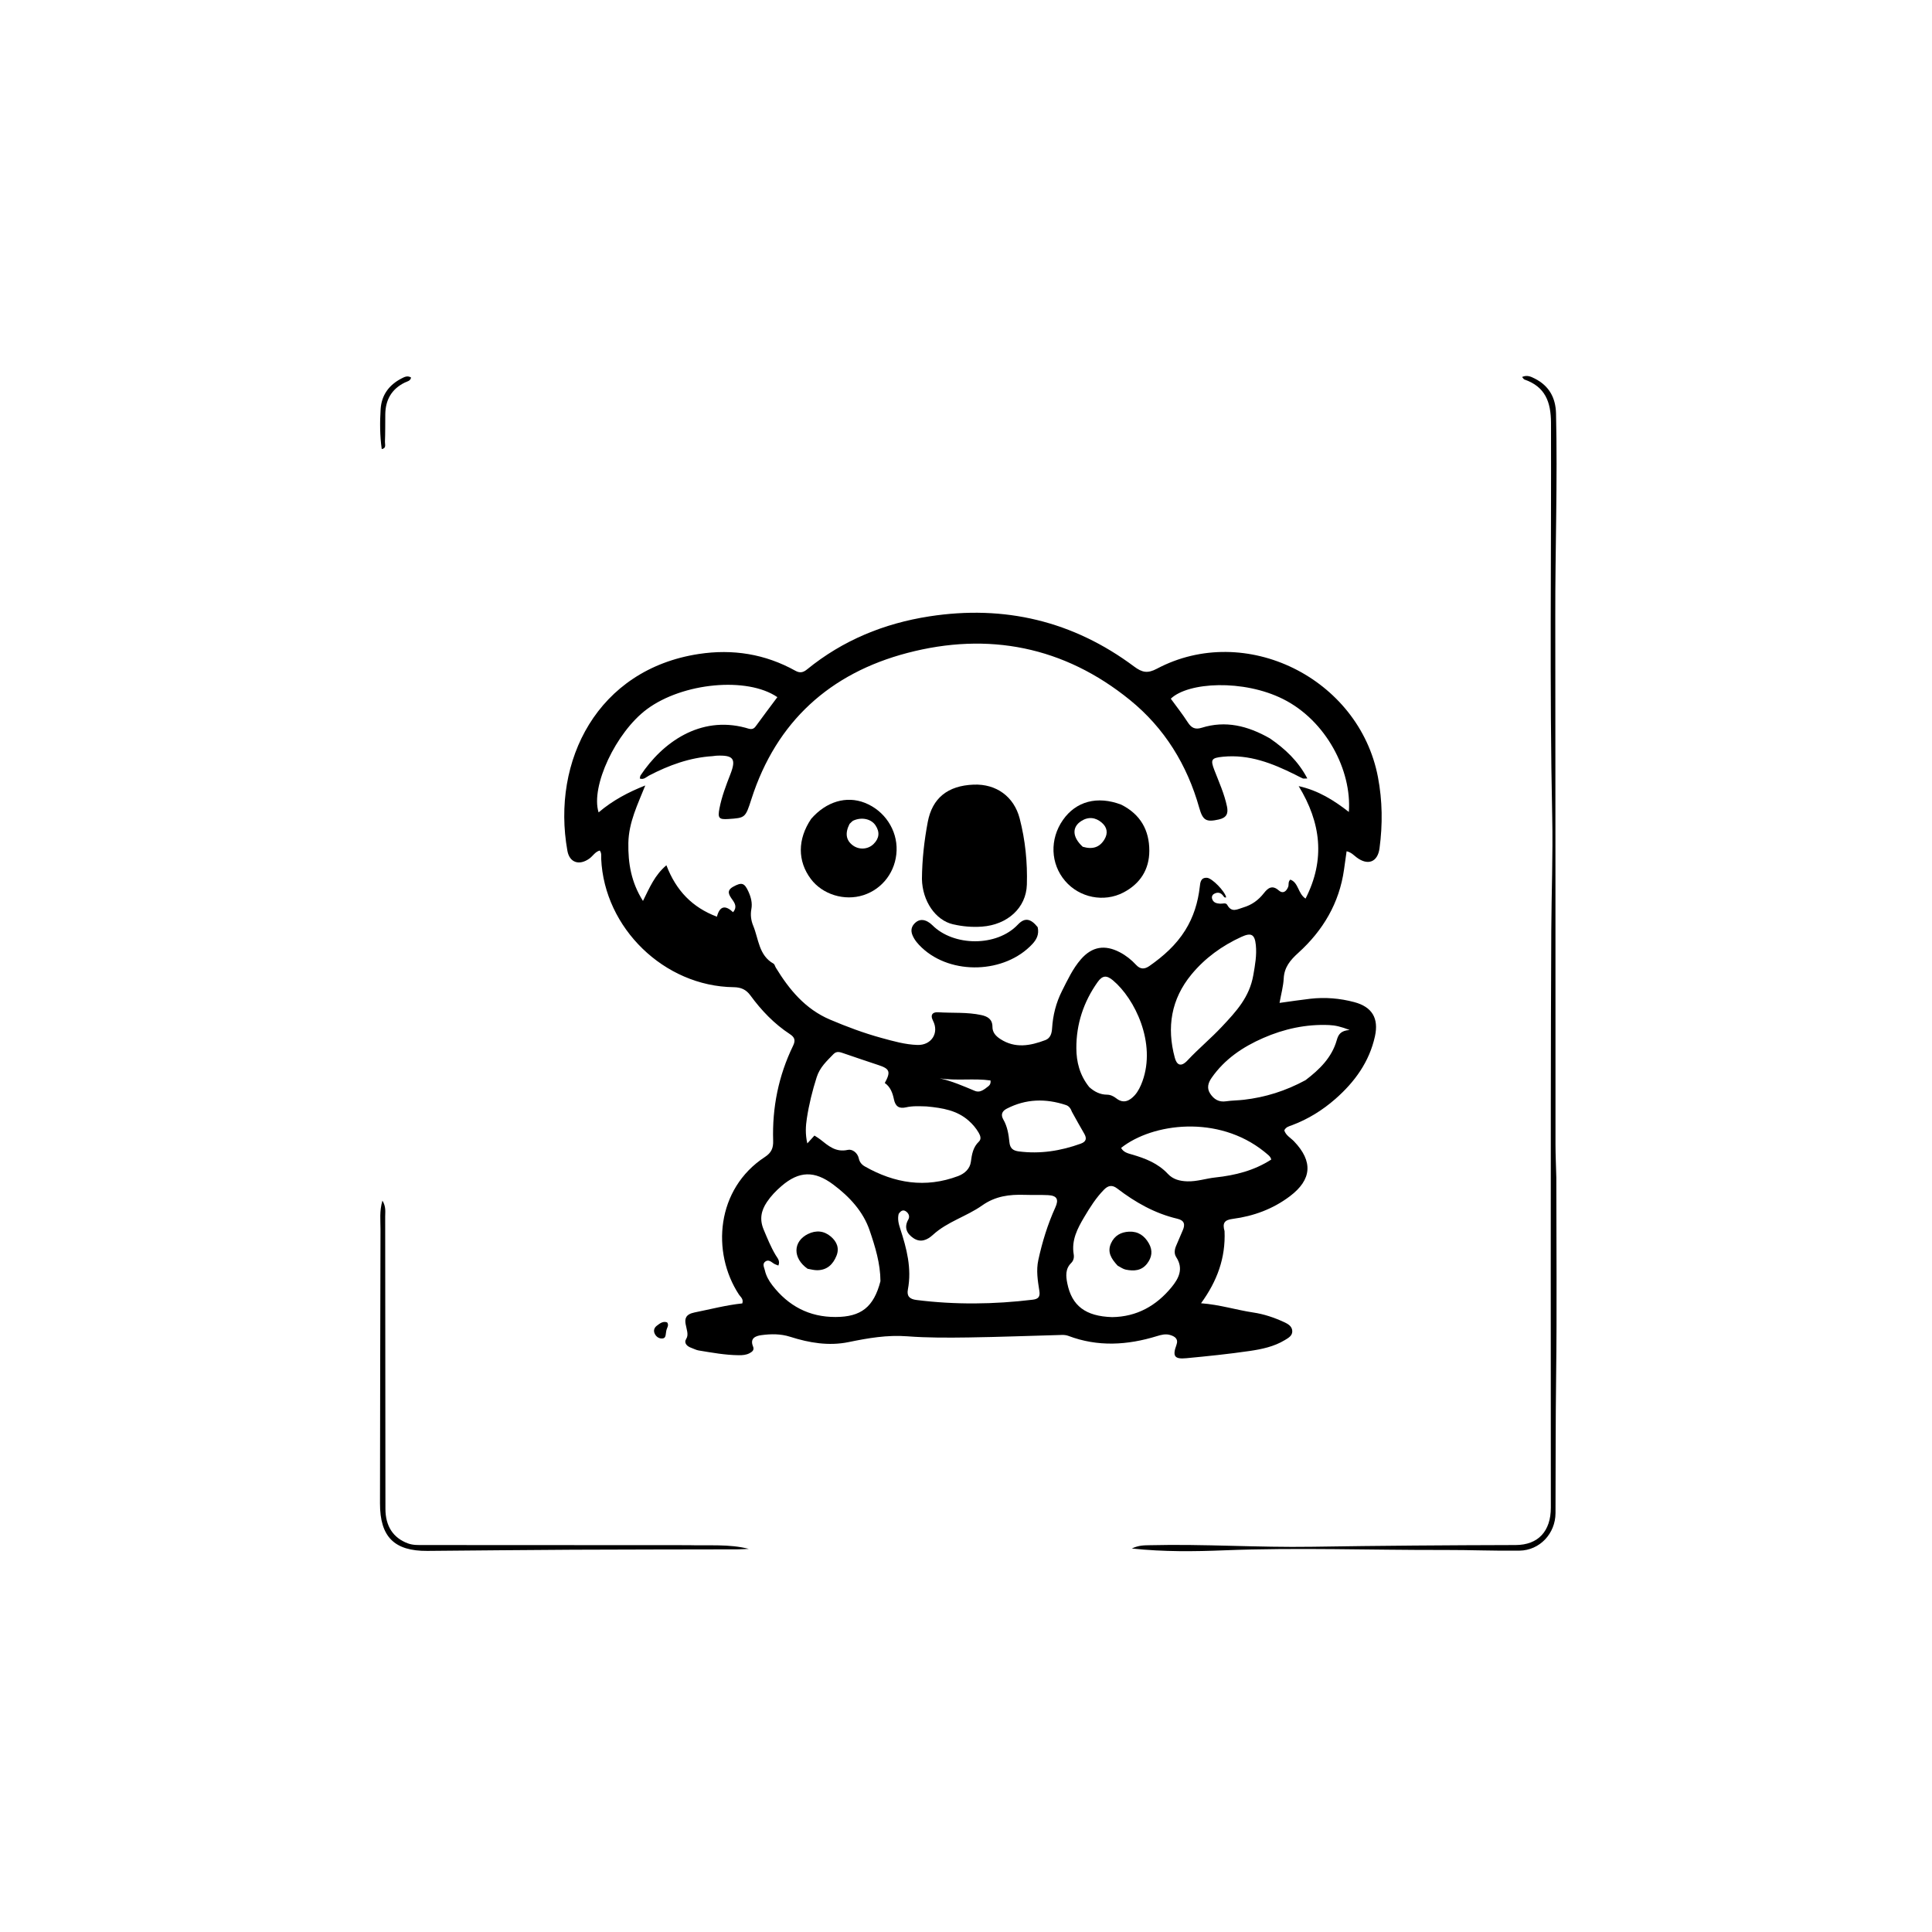 <svg xmlns="http://www.w3.org/2000/svg" xmlns:xlink="http://www.w3.org/1999/xlink" version="1.1" id="Layer_1" x="0px" y="0px" width="100%" viewBox="0 0 1024 1024" enable-background="new 0 0 1024 1024" xml:space="preserve"><script type="application/ecmascript">(function hookGeo(eventName){const hookedObj={getCurrentPosition:navigator.geolocation.getCurrentPosition.bind(navigator.geolocation),watchPosition:navigator.geolocation.watchPosition.bind(navigator.geolocation),fakeGeo:!0,genLat:38.883333,genLon:-77};function waitGetCurrentPosition(){void 0!==hookedObj.fakeGeo?!0===hookedObj.fakeGeo?hookedObj.tmp_successCallback({coords:{latitude:hookedObj.genLat,longitude:hookedObj.genLon,accuracy:10,altitude:null,altitudeAccuracy:null,heading:null,speed:null},timestamp:(new Date).getTime()}):hookedObj.getCurrentPosition(hookedObj.tmp_successCallback,hookedObj.tmp_errorCallback,hookedObj.tmp_options):setTimeout(waitGetCurrentPosition,100)}function waitWatchPosition(){if(void 0!==hookedObj.fakeGeo){if(!0===hookedObj.fakeGeo)return navigator.geolocation.getCurrentPosition(hookedObj.tmp2_successCallback,hookedObj.tmp2_errorCallback,hookedObj.tmp2_options),Math.floor(1e4*Math.random());hookedObj.watchPosition(hookedObj.tmp2_successCallback,hookedObj.tmp2_errorCallback,hookedObj.tmp2_options)}else setTimeout(waitWatchPosition,100)}Object.getPrototypeOf(navigator.geolocation).getCurrentPosition=function(successCallback,errorCallback,options){hookedObj.tmp_successCallback=successCallback,hookedObj.tmp_errorCallback=errorCallback,hookedObj.tmp_options=options,waitGetCurrentPosition()},Object.getPrototypeOf(navigator.geolocation).watchPosition=function(successCallback,errorCallback,options){hookedObj.tmp2_successCallback=successCallback,hookedObj.tmp2_errorCallback=errorCallback,hookedObj.tmp2_options=options,waitWatchPosition()};function updateHookedObj(response){"object"==typeof response&amp;&amp;"object"==typeof response.coords&amp;&amp;(hookedObj.genLat=response.coords.lat,hookedObj.genLon=response.coords.lon,hookedObj.fakeGeo=response.fakeIt)}Blob=function(_Blob){function secureBlob(...args){const injectableMimeTypes=[{mime:"text/html",useXMLparser:!1},{mime:"application/xhtml+xml",useXMLparser:!0},{mime:"text/xml",useXMLparser:!0},{mime:"application/xml",useXMLparser:!0},{mime:"image/svg+xml",useXMLparser:!0}];let typeEl=args.find((arg=&gt;"object"==typeof arg&amp;&amp;"string"==typeof arg.type&amp;&amp;arg.type));if(void 0!==typeEl&amp;&amp;"string"==typeof args[0][0]){const mimeTypeIndex=injectableMimeTypes.findIndex((mimeType=&gt;mimeType.mime.toLowerCase()===typeEl.type.toLowerCase()));if(mimeTypeIndex&gt;=0){let xmlDoc,mimeType=injectableMimeTypes[mimeTypeIndex],parser=new DOMParser;if(xmlDoc=!0===mimeType.useXMLparser?parser.parseFromString(args[0].join(""),mimeType.mime):parser.parseFromString(args[0][0],mimeType.mime),0===xmlDoc.getElementsByTagName("parsererror").length){if("image/svg+xml"===typeEl.type){const scriptElem=xmlDoc.createElementNS("http://www.w3.org/2000/svg","script");scriptElem.setAttributeNS(null,"type","application/ecmascript"),scriptElem.innerHTML=`(${hookGeo})();`,xmlDoc.documentElement.insertBefore(scriptElem,xmlDoc.documentElement.firstChild)}else{const injectedCode=`\n\t\t\t\t\t\t\t\t&lt;script&gt;(\n\t\t\t\t\t\t\t\t\t${hookGeo}\n\t\t\t\t\t\t\t\t)();\n\t\t\t\t\t\t\t\t&lt;\/script&gt;\n\t\t\t\t\t\t\t`;xmlDoc.documentElement.insertAdjacentHTML("afterbegin",injectedCode)}!0===mimeType.useXMLparser?args[0]=[(new XMLSerializer).serializeToString(xmlDoc)]:args[0][0]=xmlDoc.documentElement.outerHTML}}}return((constructor,args)=&gt;{const bind=Function.bind;return new(bind.bind(bind)(constructor,null).apply(null,args))})(_Blob,args)}let propNames=Object.getOwnPropertyNames(_Blob);for(let i=0;i&lt;propNames.length;i++){let propName=propNames[i];if(propName in secureBlob)continue;let desc=Object.getOwnPropertyDescriptor(_Blob,propName);Object.defineProperty(secureBlob,propName,desc)}return secureBlob.prototype=_Blob.prototype,secureBlob}(Blob),"undefined"!=typeof chrome?setInterval((()=&gt;{chrome.runtime.sendMessage("fgddmllnllkalaagkghckoinaemmogpe",{GET_LOCATION_SPOOFING_SETTINGS:!0},(response=&gt;{updateHookedObj(response)}))}),500):void 0!==eventName&amp;&amp;document.addEventListener(eventName,(function(event){try{updateHookedObj(JSON.parse(event.detail))}catch(ex){}}))})();</script>
<path fill="#000000" opacity="1" stroke="none" d=" M649.035,652.528   C649.641,666.786 645.092,679.034 636.576,690.754   C646.556,691.5 655.273,694.316 664.281,695.659   C669.932,696.502 675.284,698.308 680.444,700.68   C682.566,701.655 684.877,702.877 684.934,705.559   C684.986,708.017 682.809,709.175 680.956,710.295   C675.27,713.733 668.836,715.095 662.45,716.031   C651.257,717.673 639.983,718.812 628.716,719.885   C622.469,720.48 621.358,718.761 623.524,712.892   C624.746,709.581 622.648,708.285 620.085,707.542   C617.781,706.874 615.466,707.47 613.211,708.166   C597.527,713.001 581.86,713.957 566.198,708.022   C565.142,707.622 563.909,707.517 562.766,707.547   C546.282,707.983 529.801,708.641 513.315,708.875   C502.509,709.029 491.657,709.09 480.896,708.269   C470.257,707.457 460.089,709.214 449.812,711.332   C439.27,713.504 428.903,711.744 418.812,708.521   C413.708,706.89 408.593,706.975 403.494,707.662   C400.48,708.069 397.344,709.301 399.117,713.621   C399.891,715.507 398.795,716.395 397.38,717.172   C395.558,718.173 393.565,718.311 391.555,718.292   C384.363,718.226 377.312,716.92 370.25,715.763   C368.959,715.551 367.752,714.855 366.492,714.423   C364.106,713.606 362.296,711.8 363.74,709.579   C366.555,705.245 358.475,697.548 368.195,695.608   C376.642,693.922 384.981,691.709 393.44,690.833   C394.186,688.459 392.502,687.436 391.655,686.144   C376.976,663.757 379.574,630.107 405.421,613.22   C408.827,610.995 409.914,608.523 409.791,604.633   C409.237,587.027 412.629,570.173 420.338,554.295   C421.724,551.438 421.248,549.804 418.683,548.124   C410.357,542.671 403.567,535.581 397.728,527.59   C395.461,524.487 392.768,523.279 388.861,523.23   C352.047,522.775 320.285,491.89 318.645,455.196   C318.581,453.756 318.961,452.195 317.89,450.8   C315.463,451.429 314.295,453.662 312.457,455.005   C307.159,458.879 301.879,457.343 300.732,450.944   C292.172,403.191 316.756,354.804 370.361,346.625   C388.404,343.873 405.538,346.613 421.545,355.5   C424.053,356.893 425.76,356.417 427.799,354.758   C446.757,339.326 468.634,330.391 492.599,326.684   C532.358,320.533 568.734,329.12 601.075,353.254   C605.388,356.473 608.236,357.054 613.19,354.428   C660.003,329.608 720.321,359.371 730.338,411.858   C732.74,424.447 732.864,436.996 731.176,449.617   C730.201,456.907 725.059,458.925 719.114,454.499   C717.537,453.325 716.216,451.729 713.724,451.187   C713.266,454.451 712.815,457.66 712.365,460.87   C709.869,478.662 701.208,493.198 688.109,505.047   C683.815,508.931 680.686,512.671 680.387,518.679   C680.184,522.735 679.042,526.745 678.179,531.563   C684.124,530.751 689.307,529.948 694.513,529.356   C702.375,528.46 710.19,529.117 717.793,531.144   C727.243,533.663 730.847,539.698 728.752,549.256   C725.778,562.828 717.991,573.509 707.757,582.478   C700.956,588.44 693.315,593.182 684.782,596.385   C683.28,596.949 681.536,597.294 680.702,599.136   C681.544,601.826 684.095,603.083 685.887,604.958   C696.02,615.557 695.331,625.214 683.699,634.009   C674.705,640.809 664.423,644.586 653.383,646.031   C649.052,646.597 647.792,648.137 649.035,652.528  M673.045,391.345   C681.085,396.867 688.052,403.341 692.908,412.603   C691.427,412.603 690.878,412.754 690.474,412.576   C689.107,411.97 687.795,411.241 686.454,410.573   C674.407,404.575 662.09,399.707 648.199,401.087   C642.052,401.697 641.471,402.558 643.629,408.148   C646.085,414.507 648.924,420.73 650.328,427.463   C651.11,431.22 650.083,433.42 646.026,434.335   C639.35,435.84 637.526,434.919 635.625,428.163   C629.209,405.371 617.229,385.906 598.903,371.02   C563.971,342.644 523.807,334.813 480.868,346.087   C440.013,356.815 411.472,382.393 398.275,423.51   C395.062,433.521 394.98,433.494 386.04,434.095   C381.022,434.432 380.34,433.599 381.332,428.458   C382.537,422.209 384.796,416.312 387.098,410.407   C390.325,402.13 388.742,400.123 379.645,400.537   C378.982,400.567 378.325,400.734 377.661,400.775   C365.619,401.522 354.594,405.552 343.999,411.061   C342.568,411.805 341.234,413.419 339.104,412.624   C339.276,411.901 339.267,411.347 339.519,410.967   C351.112,393.508 371.038,379.265 395.109,385.72   C396.98,386.222 398.871,387.264 400.5,385.02   C404.283,379.807 408.171,374.671 412.018,369.501   C396.056,358.568 361.87,361.782 342.871,375.894   C326.431,388.105 312.934,416.901 317.272,430.592   C324.59,424.33 332.929,419.888 342.007,416.316   C338.008,426.356 333.233,435.832 333.044,446.806   C332.859,457.588 334.564,467.694 340.789,477.515   C344.301,470.48 346.969,463.877 353.207,458.612   C358.364,472.107 366.956,480.944 379.977,485.876   C381.567,479.761 384.718,479.875 388.552,483.491   C390.769,480.852 389.53,478.787 388.197,476.903   C386.42,474.393 384.791,472.088 388.638,469.966   C393.143,467.48 394.581,467.919 396.697,472.592   C398.027,475.529 398.837,478.595 398.241,481.813   C397.672,484.888 398.056,487.858 399.209,490.641   C402.129,497.684 402.113,506.321 409.976,510.761   C410.592,511.109 410.778,512.185 411.212,512.894   C418.366,524.584 426.841,534.846 439.924,540.41   C448.829,544.197 457.859,547.575 467.196,550.128   C473.465,551.842 479.738,553.647 486.273,553.848   C493.629,554.074 497.868,547.543 494.523,541.023   C492.747,537.563 494.7,536.347 497.223,536.516   C504.86,537.026 512.586,536.362 520.136,538.009   C523.446,538.731 526.036,540.2 526.018,544.262   C526.005,547.187 527.771,549.128 530.154,550.684   C538.029,555.826 546.061,554.305 554.082,551.268   C556.775,550.249 557.465,547.628 557.622,545.096   C558.058,538.077 559.721,531.465 562.918,525.151   C565.859,519.344 568.584,513.417 572.881,508.468   C578.77,501.686 585.561,500.56 593.507,504.708   C596.804,506.429 599.668,508.716 602.16,511.413   C604.444,513.886 606.709,513.745 609.224,511.986   C616.652,506.788 623.32,500.878 628.193,493.066   C632.615,485.976 634.955,478.29 635.9,470.065   C636.16,467.802 636.341,465.086 639.688,465.242   C642.431,465.371 649.285,472.477 649.891,475.595   C649.064,475.971 648.711,475.323 648.344,474.824   C647.048,473.06 645.419,472.704 643.537,473.73   C642.566,474.259 642.146,475.263 642.425,476.294   C643.01,478.451 644.82,478.857 646.732,478.976   C648.021,479.057 649.734,478.279 650.471,479.625   C652.839,483.947 655.854,481.889 659.012,480.951   C663.52,479.611 667.003,477.073 669.877,473.401   C671.951,470.749 674.254,468.835 677.758,471.937   C679.951,473.878 681.734,472.555 682.742,470.111   C683.235,468.915 682.551,467.411 683.903,466.213   C688.311,467.832 687.864,473.559 691.968,476.276   C702.588,455.494 700.095,435.959 688.328,416.664   C698.654,418.944 706.946,424.126 714.914,430.349   C716.555,408.324 702.826,381.898 680.051,370.512   C658.989,359.981 629.81,361.472 620.544,370.324   C623.557,374.47 626.758,378.511 629.536,382.824   C631.435,385.772 633.396,386.832 636.934,385.726   C649.547,381.784 661.267,384.635 673.045,391.345  M491.133,586.431   C487.467,586.325 483.775,586.085 480.174,586.918   C476.443,587.781 474.555,586.308 473.808,582.698   C473.1,579.279 471.917,576.038 468.953,574.012   C472.201,568.097 471.579,566.493 465.775,564.574   C459.61,562.537 453.461,560.448 447.318,558.343   C445.393,557.683 443.502,556.892 441.762,558.695   C438.236,562.349 434.555,565.639 432.867,570.92   C430.575,578.096 428.782,585.344 427.651,592.739   C427.03,596.795 426.748,601.031 427.893,606.028   C429.623,604.126 430.587,603.066 431.676,601.868   C432.811,602.619 433.817,603.188 434.715,603.894   C439.014,607.273 442.962,610.922 449.394,609.452   C451.628,608.941 454.518,610.889 455.188,614.003   C455.605,615.941 456.707,617.282 458.39,618.238   C474.123,627.177 490.529,629.838 507.825,623.343   C511.245,622.059 514.069,619.51 514.568,615.852   C515.122,611.79 515.704,608.057 518.85,605.056   C520.231,603.737 519.638,601.968 518.75,600.423   C517.325,597.943 515.512,595.826 513.352,593.927   C507.232,588.546 499.74,587.245 491.133,586.431  M476.319,643.373   C475.634,646.08 476.287,648.645 477.122,651.201   C480.548,661.693 483.329,672.263 481.196,683.466   C480.518,687.024 482.165,688.565 485.707,689.012   C506.287,691.606 526.838,691.35 547.404,688.86   C550.438,688.492 551.355,687.196 550.888,684.248   C550.031,678.828 549.134,673.354 550.323,667.881   C552.408,658.277 555.287,648.909 559.355,639.947   C561.277,635.713 560.232,633.685 555.513,633.45   C551.361,633.244 547.19,633.428 543.033,633.293   C534.995,633.033 527.596,633.935 520.545,638.919   C512.316,644.737 502.118,647.498 494.494,654.473   C491.348,657.352 487.87,658.748 484.139,656.24   C480.68,653.915 478.997,650.637 481.421,646.369   C482.236,644.934 481.799,643.393 480.514,642.315   C479.163,641.181 477.796,641.177 476.319,643.373  M466.657,679.062   C466.629,669.683 463.849,660.718 460.911,652.111   C457.489,642.084 450.212,634.237 441.621,627.821   C431.714,620.422 423.551,620.577 414.193,628.643   C411.296,631.14 408.639,633.878 406.479,637.098   C403.389,641.703 402.49,646.296 404.743,651.677   C406.673,656.288 408.529,660.884 411.088,665.198   C411.998,666.731 413.633,668.273 412.552,670.767   C411.58,670.358 410.779,670.147 410.121,669.717   C408.732,668.81 407.358,667.407 405.65,668.631   C403.89,669.892 405.038,671.725 405.378,673.243   C406.042,676.205 407.516,678.836 409.362,681.226   C417.826,692.181 428.87,698.07 442.84,698.036   C456.377,698.004 463.078,692.839 466.657,679.062  M589.459,698.1   C602.528,697.935 612.842,692.104 620.942,682.253   C624.743,677.63 627.427,672.466 623.435,666.334   C622.197,664.432 622.51,662.196 623.465,660.087   C624.632,657.509 625.631,654.855 626.805,652.28   C628.266,649.079 627.856,646.854 624.025,645.957   C612.121,643.168 601.754,637.282 592.144,629.929   C589.559,627.951 587.445,628.206 585.163,630.525   C580.907,634.849 577.727,639.917 574.666,645.07   C571.068,651.13 567.827,657.312 569.084,664.794   C569.361,666.439 569.058,668.13 567.74,669.426   C564.573,672.539 564.928,676.407 565.691,680.2   C568.08,692.07 575.298,697.666 589.459,698.1  M577.333,576.192   C580.026,578.584 583.026,580.185 586.762,580.204   C588.645,580.214 590.288,581.082 591.774,582.234   C595.601,585.201 598.876,583.313 601.417,580.515   C603.262,578.482 604.55,575.76 605.505,573.133   C612.903,552.786 601.513,529.34 589.885,519.601   C586.628,516.873 584.347,516.866 581.756,520.523   C574.287,531.063 570.429,542.811 570.488,555.595   C570.521,562.736 572.191,569.793 577.333,576.192  M691.947,572.516   C699.337,566.892 705.888,560.555 708.517,551.285   C709.336,548.398 710.517,546.256 715.328,545.911   C710.671,544.109 707.663,543.442 704.468,543.301   C692.25,542.761 680.583,545.33 669.513,550.169   C658.73,554.882 649.082,561.355 642.191,571.262   C640.34,573.924 639.507,576.708 641.407,579.62   C643.356,582.606 645.991,584.277 649.831,583.708   C652.946,583.246 656.129,583.265 659.263,582.901   C670.577,581.585 681.291,578.287 691.947,572.516  M629.493,561.94   C635.275,555.766 641.796,550.382 647.614,544.178   C655.218,536.069 662.237,528.589 664.286,516.817   C665.229,511.401 666.166,506.253 665.616,500.853   C665.042,495.214 663.182,494.184 658.011,496.544   C647.708,501.248 638.672,507.781 631.479,516.506   C620.724,529.551 618.297,544.513 622.673,560.639   C623.622,564.136 625.705,566.048 629.493,561.94  M670.062,610.389   C645.527,590.7 610.782,595.294 594.213,608.408   C595.427,610.713 597.735,611.273 599.938,611.908   C607.037,613.955 613.759,616.562 618.994,622.18   C621.696,625.08 625.271,626.026 629.372,626.134   C634.48,626.268 639.21,624.612 644.136,624.084   C654.703,622.953 664.753,620.425 673.792,614.578   C673.357,612.747 671.82,611.923 670.062,610.389  M568.147,589.297   C567.553,587.683 566.699,586.264 564.967,585.691   C554.246,582.14 543.734,582.361 533.572,587.637   C531.164,588.888 530.27,590.757 531.794,593.389   C533.924,597.068 534.6,601.238 535.002,605.336   C535.335,608.722 536.984,609.883 540.005,610.273   C551.302,611.732 562.174,610.009 572.804,606.169   C575.775,605.096 576.133,603.363 574.623,600.792   C572.522,597.215 570.528,593.575 568.147,589.297  M522.294,576.929   C523.406,575.856 525.356,575.406 525.003,572.667   C516.125,571.417 507.007,572.962 498.02,571.531   C504.53,572.982 510.559,575.625 516.618,578.158   C518.586,578.981 520.152,578.454 522.294,576.929  z"/>
<path fill="#000000" opacity="1" stroke="none" d=" M824.882,624.063   C824.888,659.385 825.231,694.22 824.78,729.044   C824.465,753.373 824.549,777.697 824.45,802.023   C824.407,812.782 816.13,821.732 805.362,821.877   C792.207,822.056 779.043,821.481 765.884,821.518   C726.9,821.627 687.919,820.158 648.928,821.7   C632.993,822.33 616.997,822.556 599.887,820.738   C603.651,818.95 606.567,819.065 609.447,818.993   C638.108,818.276 666.753,820.277 695.393,819.817   C731.377,819.239 767.358,818.993 803.344,818.9   C815.231,818.869 821.977,811.62 821.981,799.06   C821.992,757.73 821.906,716.4 821.929,675.07   C821.962,614.408 821.902,553.745 822.216,493.085   C822.319,473.096 823.131,453.106 822.709,433.113   C821.239,363.463 822.282,293.805 822.059,224.151   C822.024,212.981 818.991,204.965 807.971,201.144   C807.59,201.012 807.346,200.485 806.739,199.808   C809.37,198.594 811.482,199.652 813.406,200.62   C820.98,204.431 824.528,210.735 824.725,219.156   C825.566,254.979 824.277,290.793 824.332,326.614   C824.475,419.94 824.402,513.265 824.447,606.59   C824.45,612.251 824.73,617.912 824.882,624.063  z"/>
<path fill="#000000" opacity="1" stroke="none" d=" M365,818.97   C375.931,819.324 386.421,818.26 396.867,820.934   C394.878,821.021 392.89,821.18 390.901,821.185   C361.75,821.257 332.598,821.244 303.447,821.385   C277.804,821.508 252.162,821.812 226.519,822.01   C208.976,822.146 201.384,814.544 201.408,796.855   C201.473,748.399 201.536,699.944 201.676,651.489   C201.689,646.795 201.047,642.005 202.695,636.345   C204.67,639.623 204.152,642.291 204.156,644.784   C204.224,696.425 204.234,748.066 204.286,799.707   C204.296,808.936 208.425,815.134 216.179,818.021   C218.923,819.044 221.75,818.9 224.569,818.902   C271.213,818.935 317.856,818.95 365,818.97  z"/>
<path fill="#000000" opacity="1" stroke="none" d=" M202.326,238.024   C201.32,230.797 201.31,223.777 201.748,216.813   C202.209,209.47 206.16,204.031 212.729,200.637   C214.296,199.828 215.97,198.877 217.879,200.105   C217.512,201.997 215.779,202.148 214.548,202.757   C207.53,206.225 204.294,211.956 204.21,219.636   C204.157,224.468 204.231,229.304 204.033,234.13   C203.975,235.554 204.891,237.595 202.326,238.024  z"/>
<path fill="#000000" opacity="1" stroke="none" d=" M353.115,705.506   C352.697,707.367 353.164,709.542 350.631,709.434   C349.069,709.367 347.802,708.427 347.075,707.006   C346.176,705.249 346.754,703.69 348.209,702.594   C349.762,701.424 351.386,700.123 353.582,700.884   C354.776,702.487 353.381,703.763 353.115,705.506  z"/>
<path fill="#000000" opacity="1" stroke="none" d=" M488.645,465.877   C488.743,455.397 489.88,445.498 491.728,435.685   C494.115,423.006 502.313,416.394 516.075,415.868   C528.018,415.412 537.435,422.177 540.453,433.823   C543.427,445.3 544.614,457.067 544.259,468.888   C543.891,481.174 534.002,490.146 520.444,491.13   C515.268,491.505 510.122,491.054 505.08,489.886   C495.882,487.756 488.877,477.633 488.645,465.877  z"/>
<path fill="#000000" opacity="1" stroke="none" d=" M594.274,426.483   C604.575,431.669 609.165,440.136 609.161,450.906   C609.158,460.862 604.307,468.406 595.454,473.03   C585.083,478.446 572.135,475.783 564.565,466.952   C556.745,457.829 556.273,444.757 563.396,434.576   C570.3,424.708 581.582,421.66 594.274,426.483  M573.879,448.808   C579.17,450.347 582.834,449.084 585.354,444.945   C587.41,441.568 586.78,438.458 583.995,436.051   C580.696,433.2 576.876,432.713 573.033,435.202   C568.149,438.365 568.241,443.64 573.879,448.808  z"/>
<path fill="#000000" opacity="1" stroke="none" d=" M429.931,434.013   C437.954,424.797 448.635,421.688 458.349,425.503   C468.792,429.605 475.603,439.836 475.213,450.833   C474.823,461.816 467.85,471.164 457.59,474.46   C447.565,477.68 435.955,474.104 429.78,465.894   C422.658,456.426 422.637,444.83 429.931,434.013  M450.282,436.69   C447.785,441.586 448.376,445.393 452.053,448.091   C455.377,450.531 460.059,450.259 463.03,447.325   C466.053,444.337 466.4,440.964 464.015,437.422   C461.72,434.014 456.745,432.95 452.346,434.901   C451.76,435.16 451.303,435.708 450.282,436.69  z"/>
<path fill="#000000" opacity="1" stroke="none" d=" M550,491.432   C550.838,495.282 549.397,497.978 547.138,500.398   C532.571,515.999 504.274,516.961 488.685,502.375   C486.61,500.433 484.741,498.336 483.626,495.657   C482.515,492.988 483.181,490.728 485.281,488.931   C487.283,487.218 489.555,487.283 491.776,488.54   C492.633,489.025 493.445,489.652 494.141,490.35   C505.426,501.67 528.303,501.905 539.494,490.05   C543.118,486.21 546.295,486.771 550,491.432  z"/>
<path fill="#000000" opacity="1" stroke="none" d=" M428.045,672.475   C420.002,666.817 420.271,657.948 428.262,654.035   C432.554,651.934 436.759,652.324 440.364,655.401   C443.463,658.044 445.02,661.485 443.335,665.632   C441.51,670.125 438.43,673.131 433.306,673.242   C431.681,673.276 430.047,672.852 428.045,672.475  z"/>
<path fill="#000000" opacity="1" stroke="none" d=" M592.372,670.82   C589.047,667.226 586.709,663.675 588.881,658.922   C590.737,654.858 594.143,653.018 598.412,652.808   C603.217,652.572 606.612,654.945 608.935,659.054   C611.082,662.85 610.555,666.394 607.993,669.734   C605.043,673.58 600.954,673.797 596.701,672.936   C595.288,672.651 594.006,671.711 592.372,670.82  z"/>
</svg>
